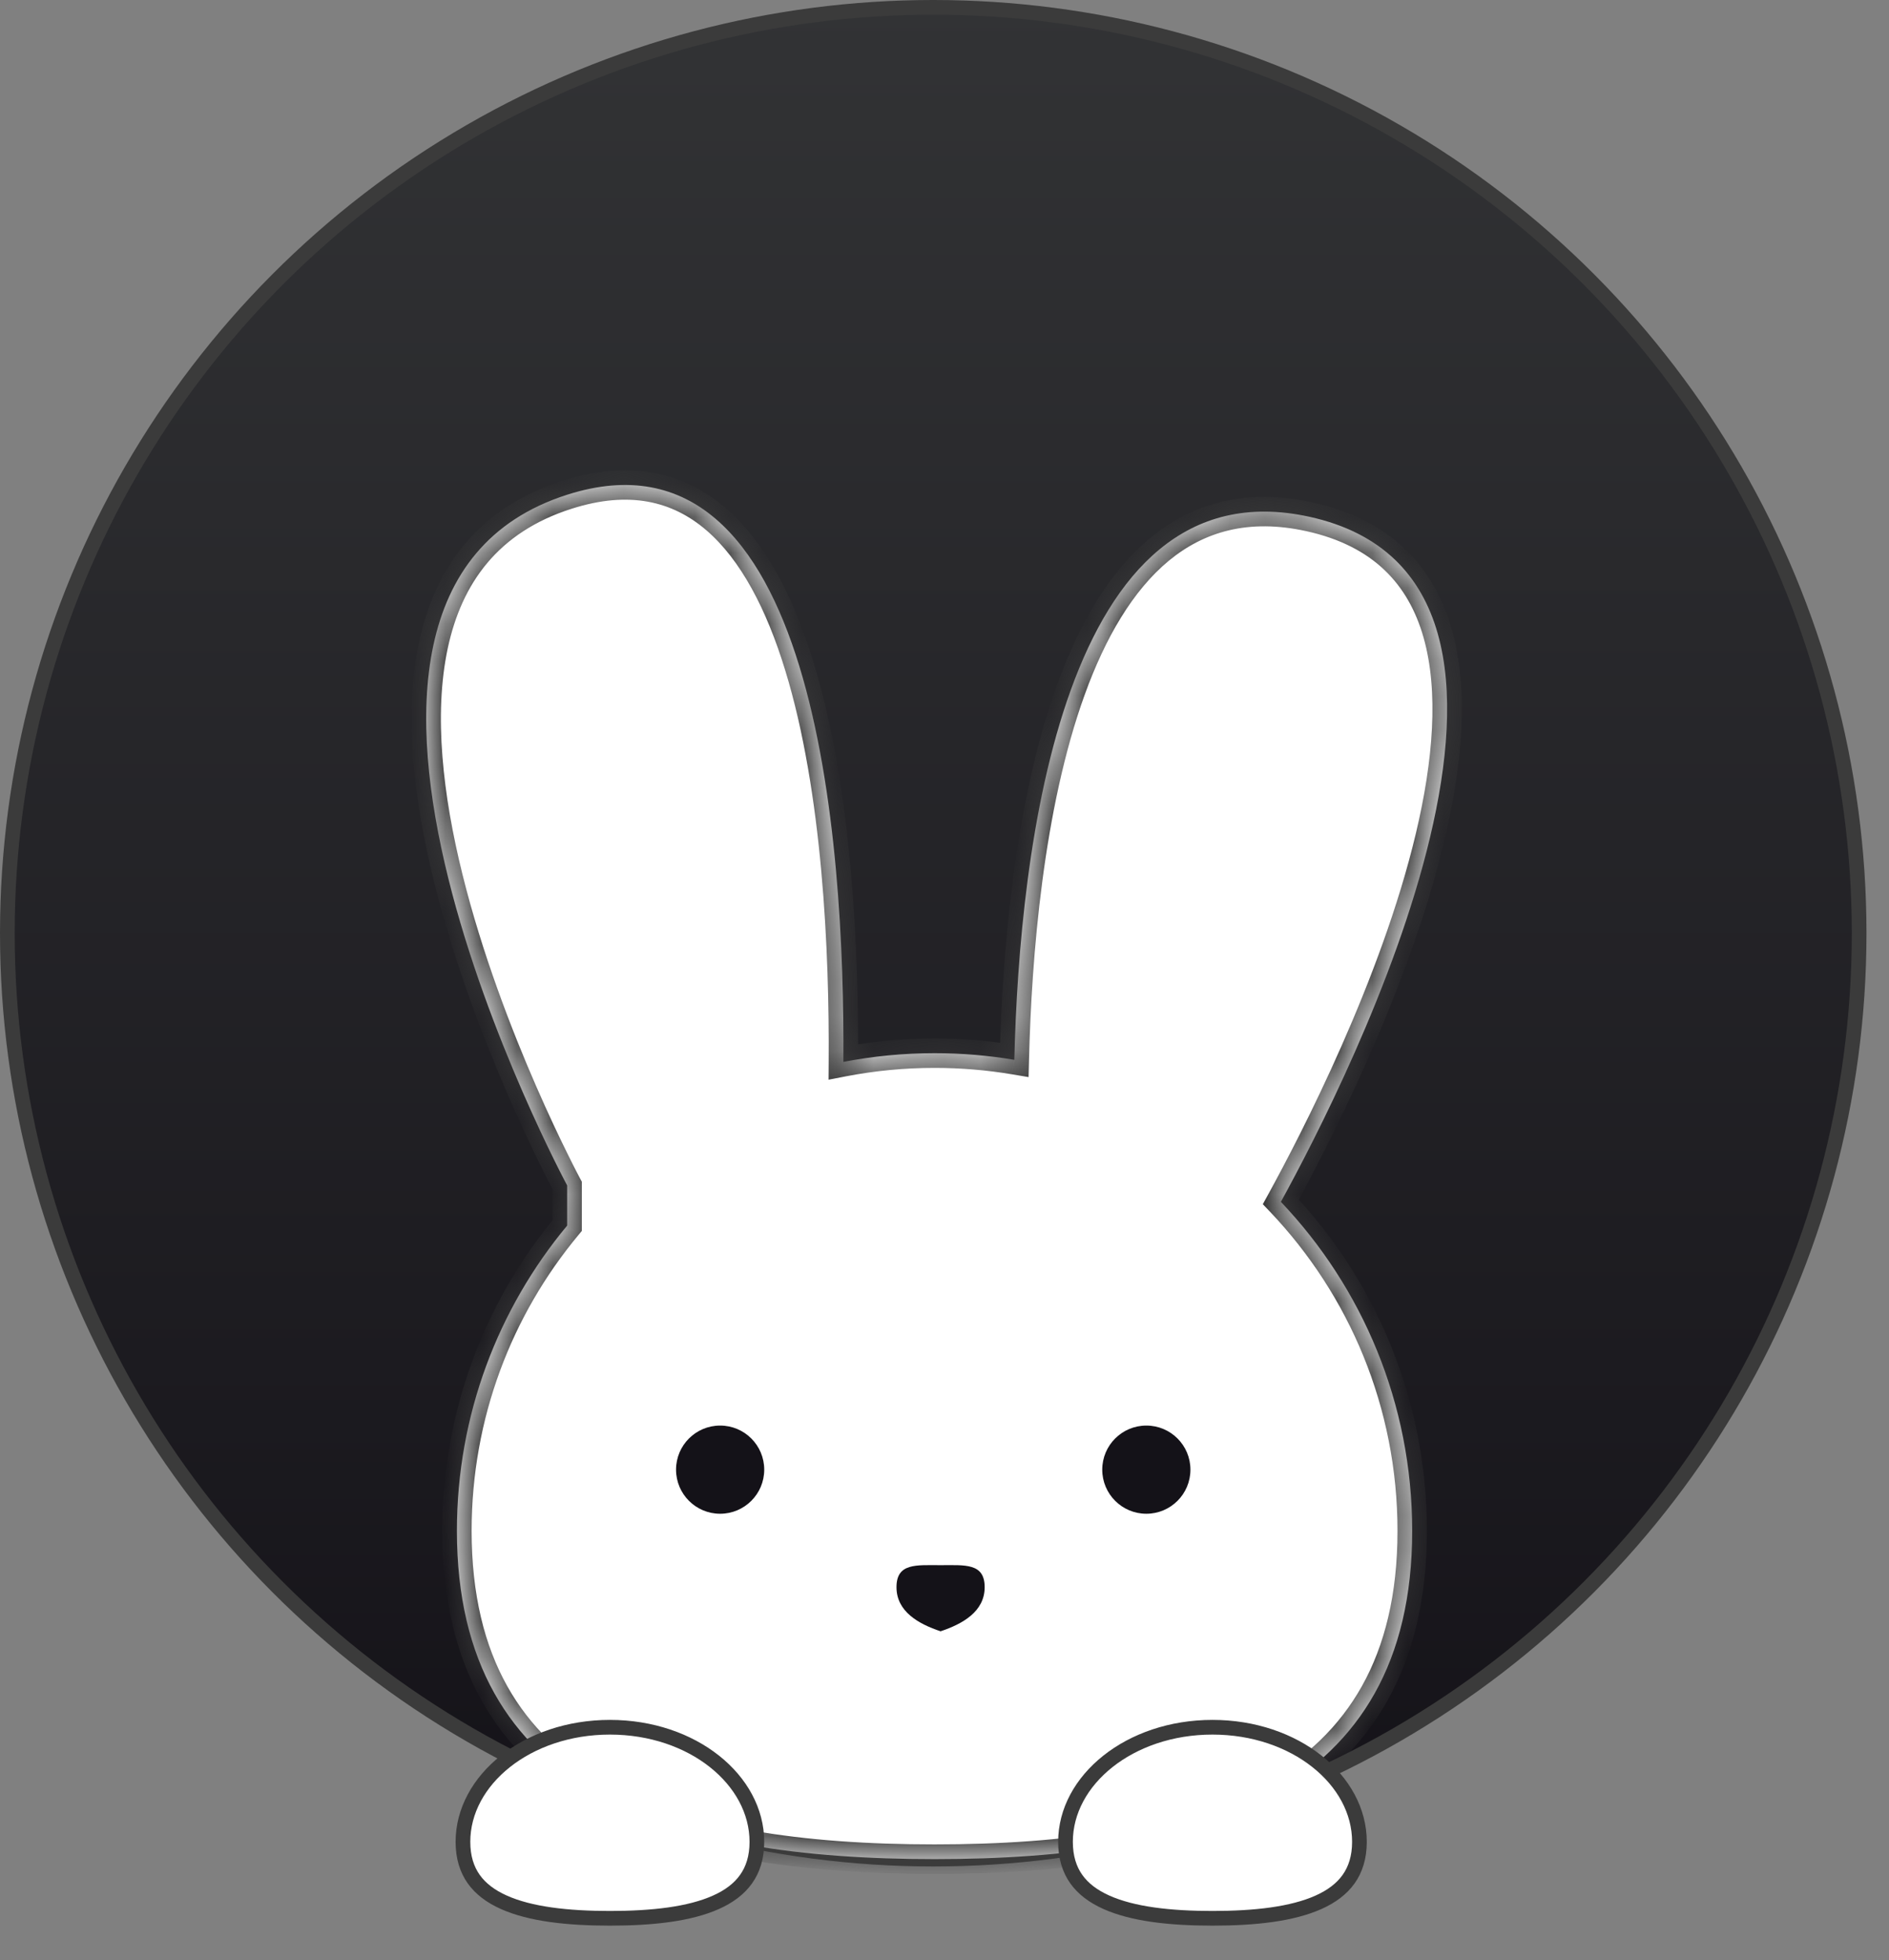 <svg width="53" height="55" viewBox="0 0 53 55" fill="none" xmlns="http://www.w3.org/2000/svg">
<rect x="0" y="0" width="53" height="55" fill="#808080" stroke="none"/>
<circle cx="26.184" cy="26.184" r="25.978" fill="url(#paint0_linear_830_11811)" stroke="#3B3B3B" stroke-width="0.412"/>
<mask id="path-2-inside-1_830_11811" fill="white">
<path fill-rule="evenodd" clip-rule="evenodd" d="M15.913 33.261C15.913 33.261 7.015 16.719 15.913 13.881C22.91 11.649 23.704 23.639 23.663 29.794C24.491 29.634 25.346 29.55 26.221 29.55C26.984 29.55 27.731 29.613 28.459 29.736C28.602 23.89 29.788 12.975 36.736 14.499C44.934 16.297 37.841 30.256 35.938 33.721C38.221 36.124 39.622 39.374 39.622 42.951C39.622 50.352 33.623 52.162 26.221 52.162C18.82 52.162 12.82 50.352 12.82 42.951C12.82 39.694 13.982 36.709 15.913 34.387V33.261Z"/>
</mask>
<path fill-rule="evenodd" clip-rule="evenodd" d="M15.913 33.261C15.913 33.261 7.015 16.719 15.913 13.881C22.91 11.649 23.704 23.639 23.663 29.794C24.491 29.634 25.346 29.55 26.221 29.55C26.984 29.55 27.731 29.613 28.459 29.736C28.602 23.89 29.788 12.975 36.736 14.499C44.934 16.297 37.841 30.256 35.938 33.721C38.221 36.124 39.622 39.374 39.622 42.951C39.622 50.352 33.623 52.162 26.221 52.162C18.82 52.162 12.82 50.352 12.82 42.951C12.82 39.694 13.982 36.709 15.913 34.387V33.261Z" fill="white"/>
<path d="M15.913 13.881L15.787 13.488L15.913 13.881ZM15.913 33.261H16.325V33.157L16.276 33.066L15.913 33.261ZM23.663 29.794L23.25 29.791L23.247 30.294L23.741 30.198L23.663 29.794ZM28.459 29.736L28.39 30.142L28.859 30.221L28.871 29.746L28.459 29.736ZM36.736 14.499L36.648 14.902L36.736 14.499ZM35.938 33.721L35.576 33.523L35.431 33.787L35.639 34.005L35.938 33.721ZM15.913 34.387L16.23 34.651L16.325 34.536V34.387H15.913ZM15.787 13.488C13.4 14.249 12.198 15.95 11.756 18.02C11.319 20.061 11.614 22.467 12.176 24.734C12.739 27.01 13.583 29.19 14.283 30.797C14.634 31.601 14.95 32.264 15.178 32.727C15.292 32.958 15.385 33.14 15.449 33.264C15.481 33.326 15.506 33.373 15.523 33.406C15.531 33.422 15.538 33.434 15.542 33.443C15.545 33.447 15.546 33.45 15.548 33.453C15.548 33.454 15.549 33.455 15.549 33.455C15.549 33.455 15.549 33.456 15.549 33.456C15.55 33.456 15.55 33.456 15.913 33.261C16.276 33.066 16.276 33.066 16.276 33.066C16.276 33.065 16.276 33.065 16.276 33.065C16.275 33.065 16.275 33.064 16.275 33.063C16.274 33.061 16.272 33.059 16.27 33.055C16.266 33.047 16.26 33.036 16.252 33.021C16.236 32.99 16.212 32.945 16.181 32.885C16.119 32.765 16.029 32.589 15.918 32.362C15.694 31.909 15.384 31.258 15.039 30.467C14.349 28.884 13.525 26.75 12.976 24.536C12.425 22.313 12.164 20.052 12.562 18.192C12.953 16.363 13.976 14.931 16.038 14.274L15.787 13.488ZM24.075 29.797C24.096 26.713 23.909 22.123 22.822 18.571C22.279 16.799 21.495 15.229 20.35 14.247C19.174 13.24 17.661 12.89 15.787 13.488L16.038 14.274C17.663 13.755 18.873 14.068 19.813 14.873C20.783 15.704 21.508 17.097 22.033 18.813C23.081 22.237 23.271 26.72 23.25 29.791L24.075 29.797ZM23.741 30.198C24.544 30.043 25.373 29.962 26.221 29.962V29.137C25.32 29.137 24.438 29.224 23.584 29.389L23.741 30.198ZM26.221 29.962C26.961 29.962 27.685 30.024 28.39 30.142L28.527 29.329C27.777 29.203 27.007 29.137 26.221 29.137V29.962ZM36.825 14.097C34.967 13.689 33.46 14.114 32.269 15.097C31.097 16.064 30.261 17.547 29.658 19.214C28.451 22.548 28.118 26.794 28.047 29.726L28.871 29.746C28.942 26.832 29.274 22.698 30.433 19.494C31.013 17.892 31.785 16.566 32.794 15.733C33.784 14.916 35.031 14.547 36.648 14.902L36.825 14.097ZM36.299 33.92C37.254 32.182 39.526 27.785 40.526 23.581C41.025 21.483 41.221 19.379 40.734 17.662C40.489 16.796 40.067 16.021 39.419 15.401C38.769 14.781 37.912 14.335 36.825 14.097L36.648 14.902C37.61 15.113 38.325 15.497 38.849 15.998C39.374 16.499 39.728 17.137 39.941 17.887C40.37 19.401 40.212 21.339 39.724 23.39C38.751 27.48 36.525 31.795 35.576 33.523L36.299 33.92ZM35.639 34.005C37.852 36.335 39.21 39.484 39.21 42.951H40.035C40.035 39.264 38.59 35.914 36.236 33.437L35.639 34.005ZM39.21 42.951C39.21 44.745 38.847 46.173 38.21 47.311C37.573 48.447 36.65 49.316 35.494 49.973C33.165 51.296 29.904 51.749 26.221 51.749V52.574C29.939 52.574 33.38 52.123 35.901 50.69C37.17 49.97 38.209 48.999 38.929 47.714C39.648 46.431 40.035 44.858 40.035 42.951H39.21ZM26.221 51.749C22.538 51.749 19.278 51.296 16.949 49.973C15.792 49.316 14.869 48.447 14.233 47.311C13.596 46.173 13.232 44.745 13.232 42.951H12.408C12.408 44.858 12.794 46.431 13.513 47.714C14.233 48.999 15.273 49.97 16.541 50.69C19.063 52.123 22.503 52.574 26.221 52.574V51.749ZM13.232 42.951C13.232 39.794 14.358 36.902 16.23 34.651L15.596 34.124C13.605 36.517 12.408 39.595 12.408 42.951H13.232ZM15.5 33.261V34.387H16.325V33.261H15.5Z" fill="#3B3B3B" mask="url(#path-2-inside-1_830_11811)"/>
<path d="M17.113 48.462C19.438 48.463 21.235 49.944 21.236 51.677C21.236 52.112 21.125 52.453 20.933 52.723C20.741 52.995 20.457 53.209 20.089 53.373C19.348 53.706 18.302 53.823 17.113 53.823C15.923 53.823 14.877 53.706 14.135 53.373C13.768 53.209 13.484 52.995 13.291 52.723C13.1 52.453 12.989 52.112 12.989 51.677C12.989 49.944 14.788 48.462 17.113 48.462Z" fill="white" stroke="#3B3B3B" stroke-width="0.412"/>
<path d="M34.019 48.462C36.343 48.463 38.141 49.944 38.142 51.677C38.142 52.112 38.03 52.453 37.839 52.723C37.646 52.995 37.362 53.209 36.995 53.373C36.254 53.706 35.208 53.823 34.019 53.823C32.829 53.823 31.783 53.706 31.041 53.373C30.674 53.209 30.39 52.995 30.197 52.723C30.006 52.453 29.895 52.112 29.895 51.677C29.895 49.944 31.694 48.462 34.019 48.462Z" fill="white" stroke="#3B3B3B" stroke-width="0.412"/>
<circle cx="20.205" cy="41.235" r="1.237" fill="#141218"/>
<path d="M27.627 44.533C27.627 45.216 27.008 45.564 26.39 45.77C25.771 45.564 25.153 45.216 25.153 44.533C25.153 43.85 25.707 43.915 26.39 43.915C27.073 43.915 27.627 43.85 27.627 44.533Z" fill="#141218"/>
<circle cx="32.163" cy="41.235" r="1.237" fill="#141218"/>
<defs>
<linearGradient id="paint0_linear_830_11811" x1="26.184" y1="0" x2="26.184" y2="52.368" gradientUnits="userSpaceOnUse">
<stop stop-color="#323335"/>
<stop offset="1" stop-color="#141218"/>
</linearGradient>
</defs>
</svg>
